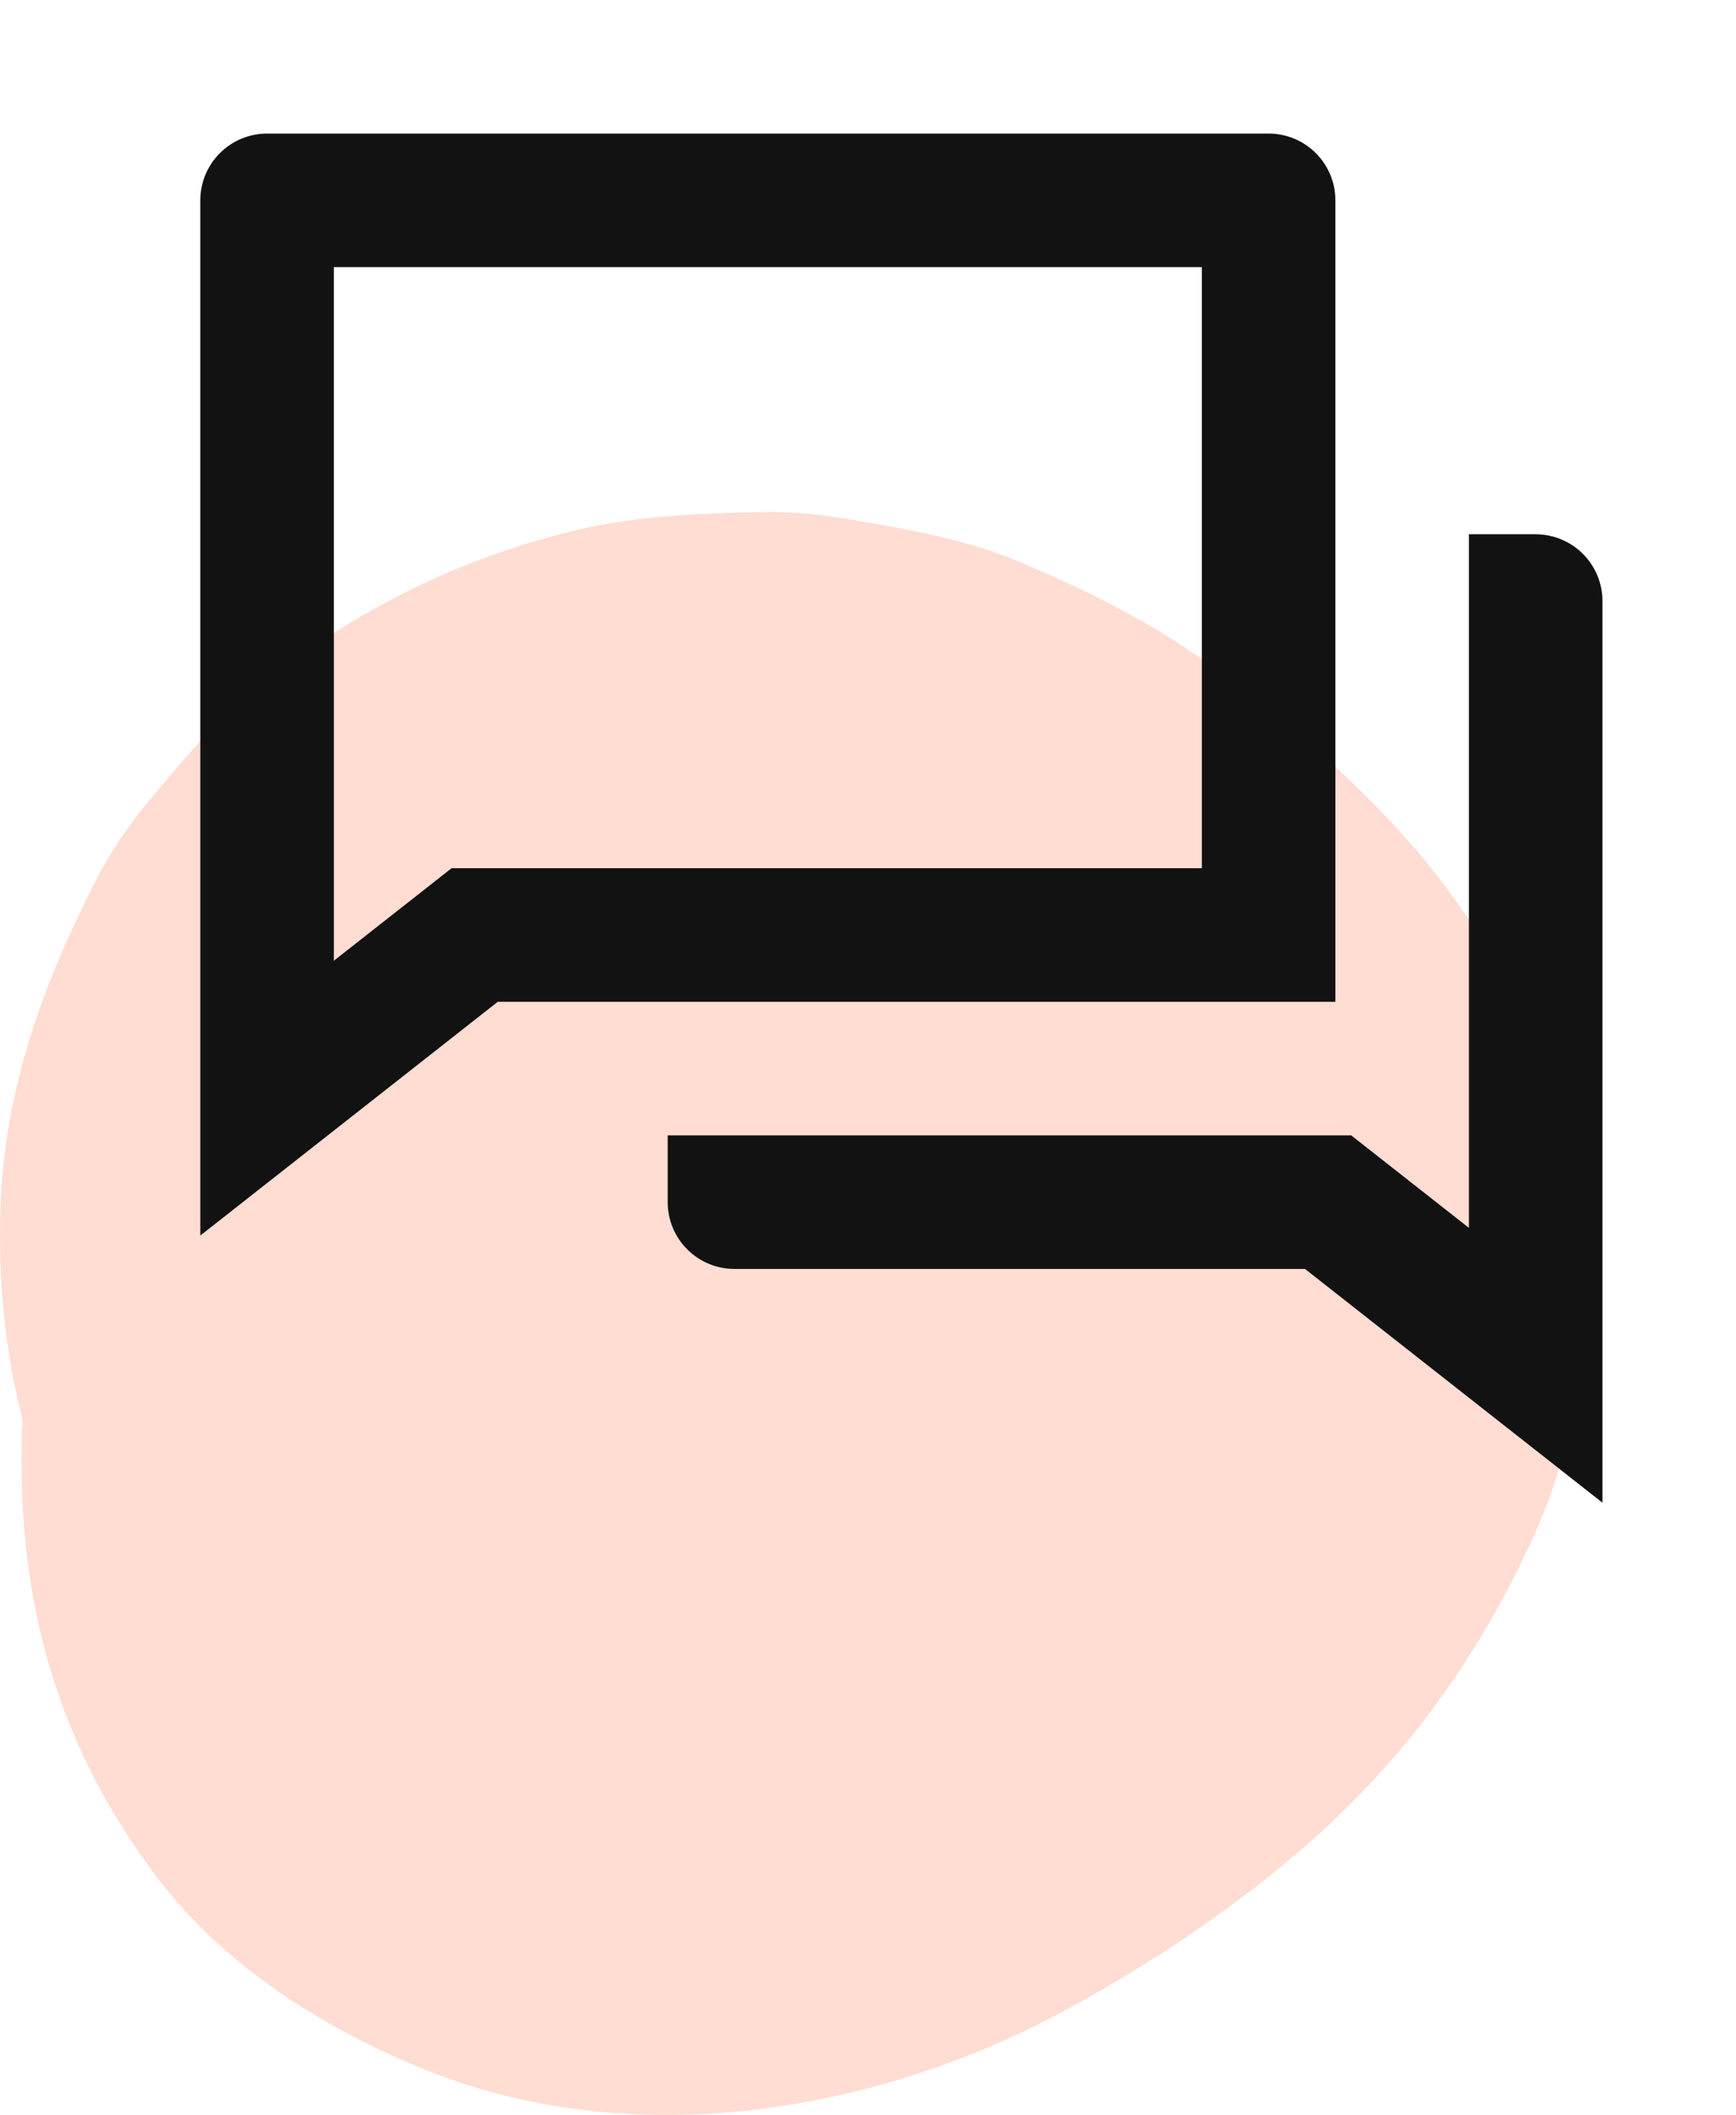 <svg width="78" height="95" viewBox="0 0 78 95" fill="none" xmlns="http://www.w3.org/2000/svg">
<path d="M53.582 29.316C51.232 27.708 48.593 26.43 45.996 25.317C43.522 24.245 40.883 23.791 38.203 23.338C36.843 23.09 35.482 22.967 34.122 23.008C31.524 23.049 28.762 23.173 26.165 23.75C20.722 25.028 16.517 27.172 12.064 30.429C10.003 31.954 8.354 34.016 6.704 35.954C5.756 37.108 4.932 38.304 4.272 39.623C1.922 44.241 0.231 48.858 0.025 54.136C-0.098 57.517 0.231 60.691 1.015 63.783C0.974 64.361 0.974 64.938 0.974 65.556C0.932 72.483 2.788 78.626 6.952 84.192C10.085 88.397 14.827 91.325 19.65 93.18C28.638 96.602 39.152 94.912 47.48 90.5C51.521 88.356 55.479 85.717 58.901 82.708C63.353 78.75 66.528 74.256 68.96 68.896C71.146 64.072 71.517 58.63 70.898 53.394C70.28 47.869 67.311 42.674 63.848 38.428C60.921 35.005 57.293 31.872 53.582 29.316Z" fill="#FFDDD2"/>
<g clip-path="url(#clip0_504_1755)">
<path d="M22.365 45L9 55.5V9C9 8.204 9.316 7.441 9.879 6.879C10.441 6.316 11.204 6 12 6H57C57.796 6 58.559 6.316 59.121 6.879C59.684 7.441 60 8.204 60 9V45H22.365ZM20.289 39H54V12H15V43.155L20.289 39ZM30 51H60.711L66 55.155V24H69C69.796 24 70.559 24.316 71.121 24.879C71.684 25.441 72 26.204 72 27V67.5L58.635 57H33C32.204 57 31.441 56.684 30.879 56.121C30.316 55.559 30 54.796 30 54V51Z" fill="#121212"/>
</g>
<defs>
<clipPath id="clip0_504_1755">
<rect width="72" height="72" fill="white" transform="translate(6)"/>
</clipPath>
</defs>
</svg>
